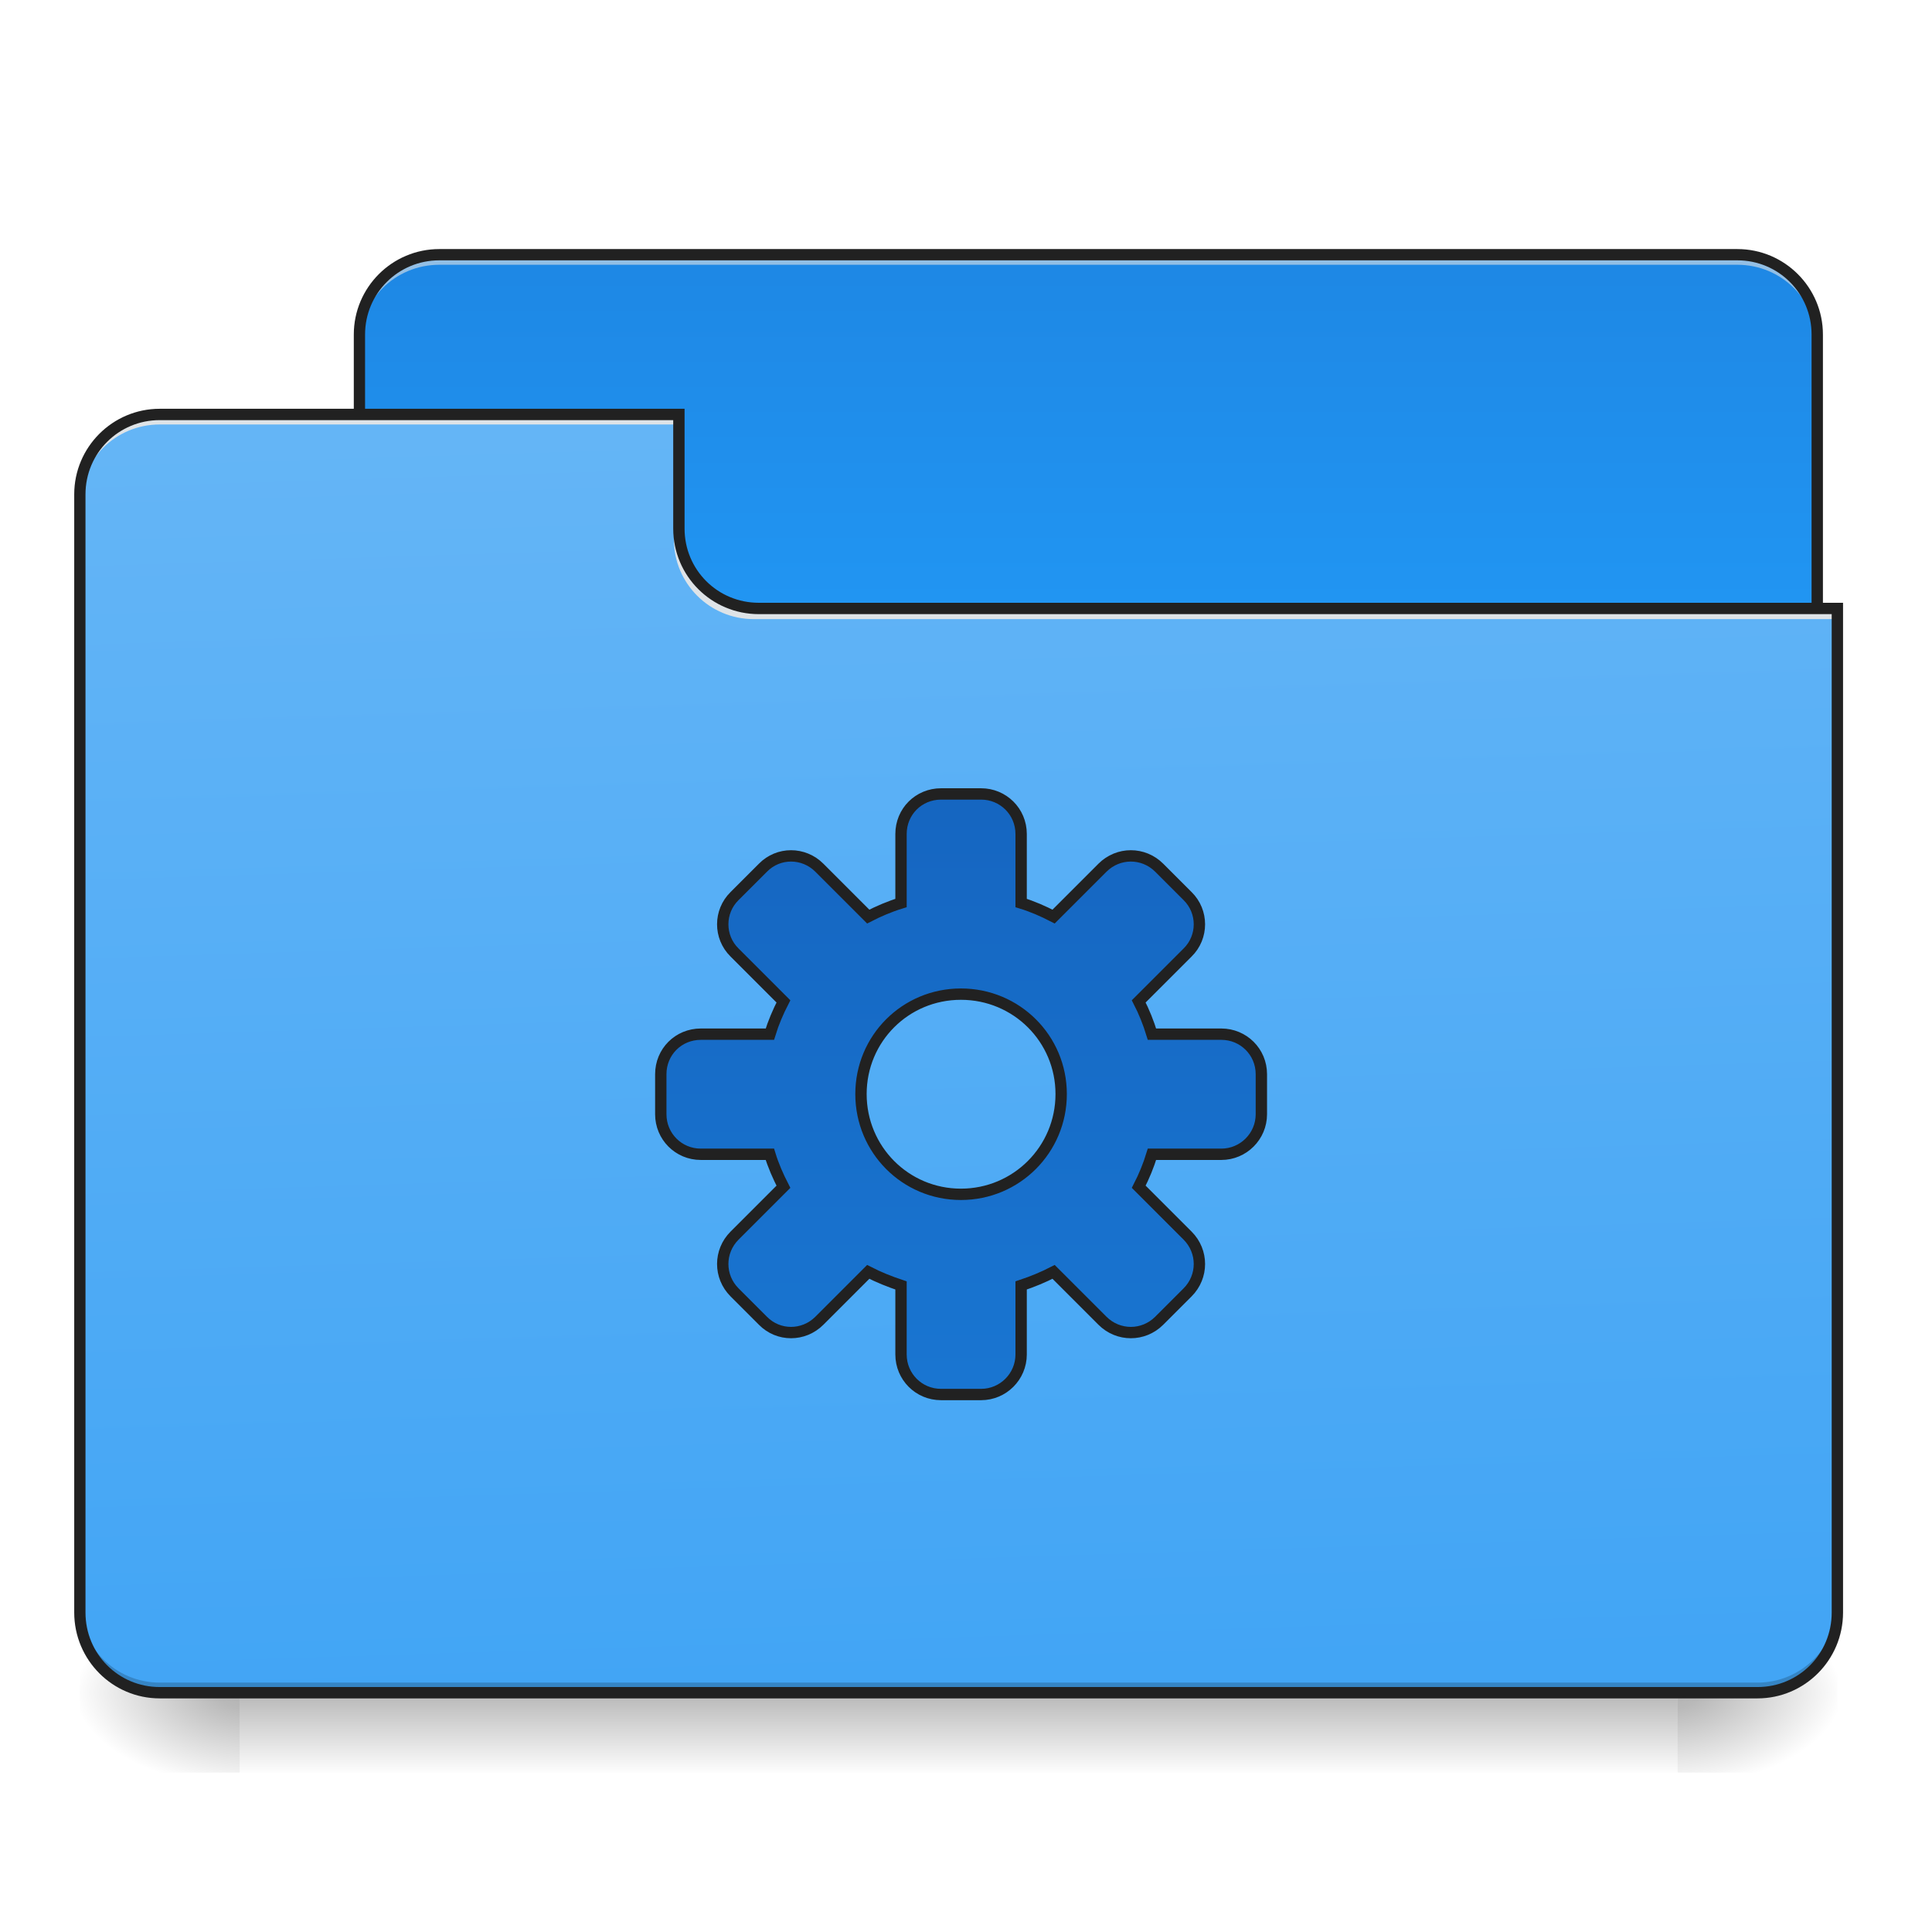<?xml version="1.0" encoding="UTF-8"?>
<svg xmlns="http://www.w3.org/2000/svg" xmlns:xlink="http://www.w3.org/1999/xlink" width="24pt" height="24pt" viewBox="0 0 24 24" version="1.1">
<defs>
<linearGradient id="linear0" gradientUnits="userSpaceOnUse" x1="254" y1="233.5" x2="254" y2="254.667" gradientTransform="matrix(0.047,0,0,0.047,-0,10.079)">
<stop offset="0" style="stop-color:rgb(0%,0%,0%);stop-opacity:0.275;"/>
<stop offset="1" style="stop-color:rgb(0%,0%,0%);stop-opacity:0;"/>
</linearGradient>
<radialGradient id="radial0" gradientUnits="userSpaceOnUse" cx="450.909" cy="189.579" fx="450.909" fy="189.579" r="21.167" gradientTransform="matrix(0,-0.059,-0.105,-0,40.586,47.697)">
<stop offset="0" style="stop-color:rgb(0%,0%,0%);stop-opacity:0.314;"/>
<stop offset="0.222" style="stop-color:rgb(0%,0%,0%);stop-opacity:0.275;"/>
<stop offset="1" style="stop-color:rgb(0%,0%,0%);stop-opacity:0;"/>
</radialGradient>
<radialGradient id="radial1" gradientUnits="userSpaceOnUse" cx="450.909" cy="189.579" fx="450.909" fy="189.579" r="21.167" gradientTransform="matrix(-0,0.059,0.105,0,-16.772,-5.646)">
<stop offset="0" style="stop-color:rgb(0%,0%,0%);stop-opacity:0.314;"/>
<stop offset="0.222" style="stop-color:rgb(0%,0%,0%);stop-opacity:0.275;"/>
<stop offset="1" style="stop-color:rgb(0%,0%,0%);stop-opacity:0;"/>
</radialGradient>
<radialGradient id="radial2" gradientUnits="userSpaceOnUse" cx="450.909" cy="189.579" fx="450.909" fy="189.579" r="21.167" gradientTransform="matrix(-0,-0.059,0.105,-0,-16.772,47.697)">
<stop offset="0" style="stop-color:rgb(0%,0%,0%);stop-opacity:0.314;"/>
<stop offset="0.222" style="stop-color:rgb(0%,0%,0%);stop-opacity:0.275;"/>
<stop offset="1" style="stop-color:rgb(0%,0%,0%);stop-opacity:0;"/>
</radialGradient>
<radialGradient id="radial3" gradientUnits="userSpaceOnUse" cx="450.909" cy="189.579" fx="450.909" fy="189.579" r="21.167" gradientTransform="matrix(0,0.059,-0.105,0,40.586,-5.646)">
<stop offset="0" style="stop-color:rgb(0%,0%,0%);stop-opacity:0.314;"/>
<stop offset="0.222" style="stop-color:rgb(0%,0%,0%);stop-opacity:0.275;"/>
<stop offset="1" style="stop-color:rgb(0%,0%,0%);stop-opacity:0;"/>
</radialGradient>
<linearGradient id="linear1" gradientUnits="userSpaceOnUse" x1="529.116" y1="-340.654" x2="529.116" y2="-531.136" gradientTransform="matrix(0.023,0,0,0.023,0,15.615)">
<stop offset="0" style="stop-color:rgb(12.941%,58.824%,95.294%);stop-opacity:1;"/>
<stop offset="1" style="stop-color:rgb(11.765%,53.333%,89.804%);stop-opacity:1;"/>
</linearGradient>
<linearGradient id="linear2" gradientUnits="userSpaceOnUse" x1="380.963" y1="230.791" x2="359.799" y2="-446.478" gradientTransform="matrix(0.023,0,0,0.023,0,15.615)">
<stop offset="0" style="stop-color:rgb(25.882%,64.706%,96.078%);stop-opacity:1;"/>
<stop offset="1" style="stop-color:rgb(39.216%,70.98%,96.471%);stop-opacity:1;"/>
</linearGradient>
<linearGradient id="linear3" gradientUnits="userSpaceOnUse" x1="254" y1="159.417" x2="254" y2="-9.917" gradientTransform="matrix(1,0,0,1,0,0)">
<stop offset="0" style="stop-color:rgb(9.804%,46.275%,82.353%);stop-opacity:1;"/>
<stop offset="1" style="stop-color:rgb(8.235%,39.608%,75.294%);stop-opacity:1;"/>
</linearGradient>
</defs>
<g id="surface1">
<path style=" stroke:none;fill-rule:nonzero;fill:url(#linear0);" d="M 2.977 21.027 L 20.84 21.027 L 20.84 22.02 L 2.977 22.02 Z M 2.977 21.027 "/>
<path style=" stroke:none;fill-rule:nonzero;fill:url(#radial0);" d="M 20.84 21.027 L 22.824 21.027 L 22.824 20.031 L 20.84 20.031 Z M 20.84 21.027 "/>
<path style=" stroke:none;fill-rule:nonzero;fill:url(#radial1);" d="M 2.977 21.027 L 0.992 21.027 L 0.992 22.02 L 2.977 22.02 Z M 2.977 21.027 "/>
<path style=" stroke:none;fill-rule:nonzero;fill:url(#radial2);" d="M 2.977 21.027 L 0.992 21.027 L 0.992 20.031 L 2.977 20.031 Z M 2.977 21.027 "/>
<path style=" stroke:none;fill-rule:nonzero;fill:url(#radial3);" d="M 20.84 21.027 L 22.824 21.027 L 22.824 22.02 L 20.84 22.02 Z M 20.84 21.027 "/>
<path style=" stroke:none;fill-rule:nonzero;fill:url(#linear1);" d="M 5.457 3.164 L 21.582 3.164 C 22.129 3.164 22.574 3.609 22.574 4.156 L 22.574 7.879 C 22.574 8.426 22.129 8.871 21.582 8.871 L 5.457 8.871 C 4.91 8.871 4.465 8.426 4.465 7.879 L 4.465 4.156 C 4.465 3.609 4.91 3.164 5.457 3.164 Z M 5.457 3.164 "/>
<path style=" stroke:none;fill-rule:nonzero;fill:rgb(90.196%,90.196%,90.196%);fill-opacity:0.588;" d="M 5.457 3.164 C 4.906 3.164 4.465 3.605 4.465 4.156 L 4.465 4.281 C 4.465 3.73 4.906 3.289 5.457 3.289 L 21.582 3.289 C 22.133 3.289 22.574 3.73 22.574 4.281 L 22.574 4.156 C 22.574 3.605 22.133 3.164 21.582 3.164 Z M 5.457 3.164 "/>
<path style=" stroke:none;fill-rule:nonzero;fill:rgb(12.941%,12.941%,12.941%);fill-opacity:1;" d="M 5.457 3.094 C 4.871 3.094 4.395 3.57 4.395 4.156 L 4.395 7.879 C 4.395 8.465 4.871 8.941 5.457 8.941 L 21.582 8.941 C 22.168 8.941 22.645 8.465 22.645 7.879 L 22.645 4.156 C 22.645 3.57 22.168 3.094 21.582 3.094 Z M 5.457 3.234 L 21.582 3.234 C 22.094 3.234 22.504 3.645 22.504 4.156 L 22.504 7.879 C 22.504 8.391 22.094 8.801 21.582 8.801 L 5.457 8.801 C 4.945 8.801 4.535 8.391 4.535 7.879 L 4.535 4.156 C 4.535 3.645 4.945 3.234 5.457 3.234 Z M 5.457 3.234 "/>
<path style=" stroke:none;fill-rule:nonzero;fill:url(#linear2);" d="M 1.984 5.148 C 1.434 5.148 0.992 5.59 0.992 6.141 L 0.992 20.031 C 0.992 20.582 1.434 21.027 1.984 21.027 L 21.832 21.027 C 22.379 21.027 22.824 20.582 22.824 20.031 L 22.824 7.629 L 9.426 7.629 C 8.879 7.629 8.434 7.188 8.434 6.637 L 8.434 5.148 Z M 1.984 5.148 "/>
<path style=" stroke:none;fill-rule:nonzero;fill:rgb(0%,0%,0%);fill-opacity:0.196;" d="M 1.984 21.027 C 1.434 21.027 0.992 20.582 0.992 20.031 L 0.992 19.91 C 0.992 20.457 1.434 20.902 1.984 20.902 L 21.832 20.902 C 22.379 20.902 22.824 20.457 22.824 19.91 L 22.824 20.031 C 22.824 20.582 22.379 21.027 21.832 21.027 Z M 1.984 21.027 "/>
<path style=" stroke:none;fill-rule:nonzero;fill:rgb(90.196%,90.196%,90.196%);fill-opacity:0.937;" d="M 1.984 5.148 C 1.434 5.148 0.992 5.59 0.992 6.141 L 0.992 6.266 C 0.992 5.715 1.434 5.273 1.984 5.273 L 8.434 5.273 L 8.434 5.148 Z M 1.984 5.148 "/>
<path style=" stroke:none;fill-rule:nonzero;fill:rgb(90.196%,90.196%,90.196%);fill-opacity:0.937;" d="M 9.363 7.691 C 8.816 7.691 8.371 7.25 8.371 6.699 L 8.371 6.574 C 8.371 7.125 8.816 7.57 9.363 7.566 L 22.824 7.566 L 22.824 7.691 Z M 9.363 7.691 "/>
<path style=" stroke:none;fill-rule:nonzero;fill:rgb(12.941%,12.941%,12.941%);fill-opacity:1;" d="M 1.984 5.078 C 1.398 5.078 0.922 5.555 0.922 6.141 L 0.922 20.031 C 0.922 20.621 1.398 21.098 1.984 21.098 L 21.832 21.098 C 22.418 21.098 22.895 20.621 22.895 20.031 L 22.895 7.488 L 9.426 7.488 C 8.914 7.488 8.504 7.078 8.504 6.566 L 8.504 5.078 Z M 1.984 5.219 L 8.363 5.219 L 8.363 6.566 C 8.363 7.156 8.84 7.629 9.426 7.629 L 22.754 7.629 L 22.754 20.031 C 22.754 20.547 22.344 20.957 21.832 20.957 L 1.984 20.957 C 1.473 20.957 1.062 20.547 1.062 20.031 L 1.062 6.141 C 1.062 5.629 1.473 5.219 1.984 5.219 Z M 1.984 5.219 "/>
<path style="fill-rule:nonzero;fill:url(#linear3);stroke-width:3;stroke-linecap:round;stroke-linejoin:miter;stroke:rgb(12.941%,12.941%,12.941%);stroke-opacity:1;stroke-miterlimit:4;" d="M 248.726 -4.603 C 242.81 -4.603 238.144 0.063 238.144 5.979 L 238.144 24.227 C 235.144 25.144 232.228 26.394 229.478 27.81 L 216.563 14.895 C 212.396 10.728 205.73 10.728 201.647 14.895 L 194.148 22.394 C 189.982 26.477 189.982 33.226 194.148 37.309 L 207.064 50.225 C 205.647 52.974 204.397 55.891 203.481 58.891 L 185.232 58.891 C 179.316 58.891 174.65 63.557 174.65 69.473 L 174.65 80.055 C 174.65 85.888 179.316 90.637 185.232 90.637 L 203.481 90.637 C 204.397 93.637 205.647 96.47 207.064 99.22 L 194.148 112.135 C 189.982 116.302 189.982 122.968 194.148 127.134 L 201.647 134.633 C 205.73 138.8 212.396 138.8 216.563 134.633 L 229.478 121.718 C 232.228 123.134 235.144 124.301 238.144 125.301 L 238.144 143.549 C 238.144 149.382 242.81 154.131 248.726 154.131 L 259.309 154.131 C 265.141 154.131 269.891 149.382 269.891 143.549 L 269.891 125.301 C 272.891 124.301 275.724 123.134 278.473 121.718 L 291.389 134.633 C 295.555 138.8 302.221 138.8 306.387 134.633 L 313.887 127.134 C 318.053 122.968 318.053 116.302 313.887 112.135 L 300.971 99.22 C 302.388 96.47 303.554 93.637 304.471 90.637 L 322.803 90.637 C 328.635 90.637 333.385 85.888 333.385 80.055 L 333.385 69.473 C 333.385 63.557 328.635 58.891 322.803 58.891 L 304.471 58.891 C 303.554 55.891 302.388 52.974 300.971 50.225 L 313.887 37.309 C 318.053 33.226 318.053 26.477 313.887 22.394 L 306.387 14.895 C 302.221 10.728 295.555 10.728 291.389 14.895 L 278.473 27.81 C 275.724 26.394 272.891 25.144 269.891 24.227 L 269.891 5.979 C 269.891 0.063 265.141 -4.603 259.309 -4.603 Z M 253.976 48.308 C 268.641 48.308 280.473 60.057 280.473 74.722 C 280.473 89.388 268.641 101.22 253.976 101.22 C 239.31 101.22 227.562 89.388 227.562 74.722 C 227.562 60.057 239.31 48.308 253.976 48.308 Z M 253.976 48.308 " transform="matrix(0.047,0,0,0.047,0,10.079)"/>
</g>
</svg>
